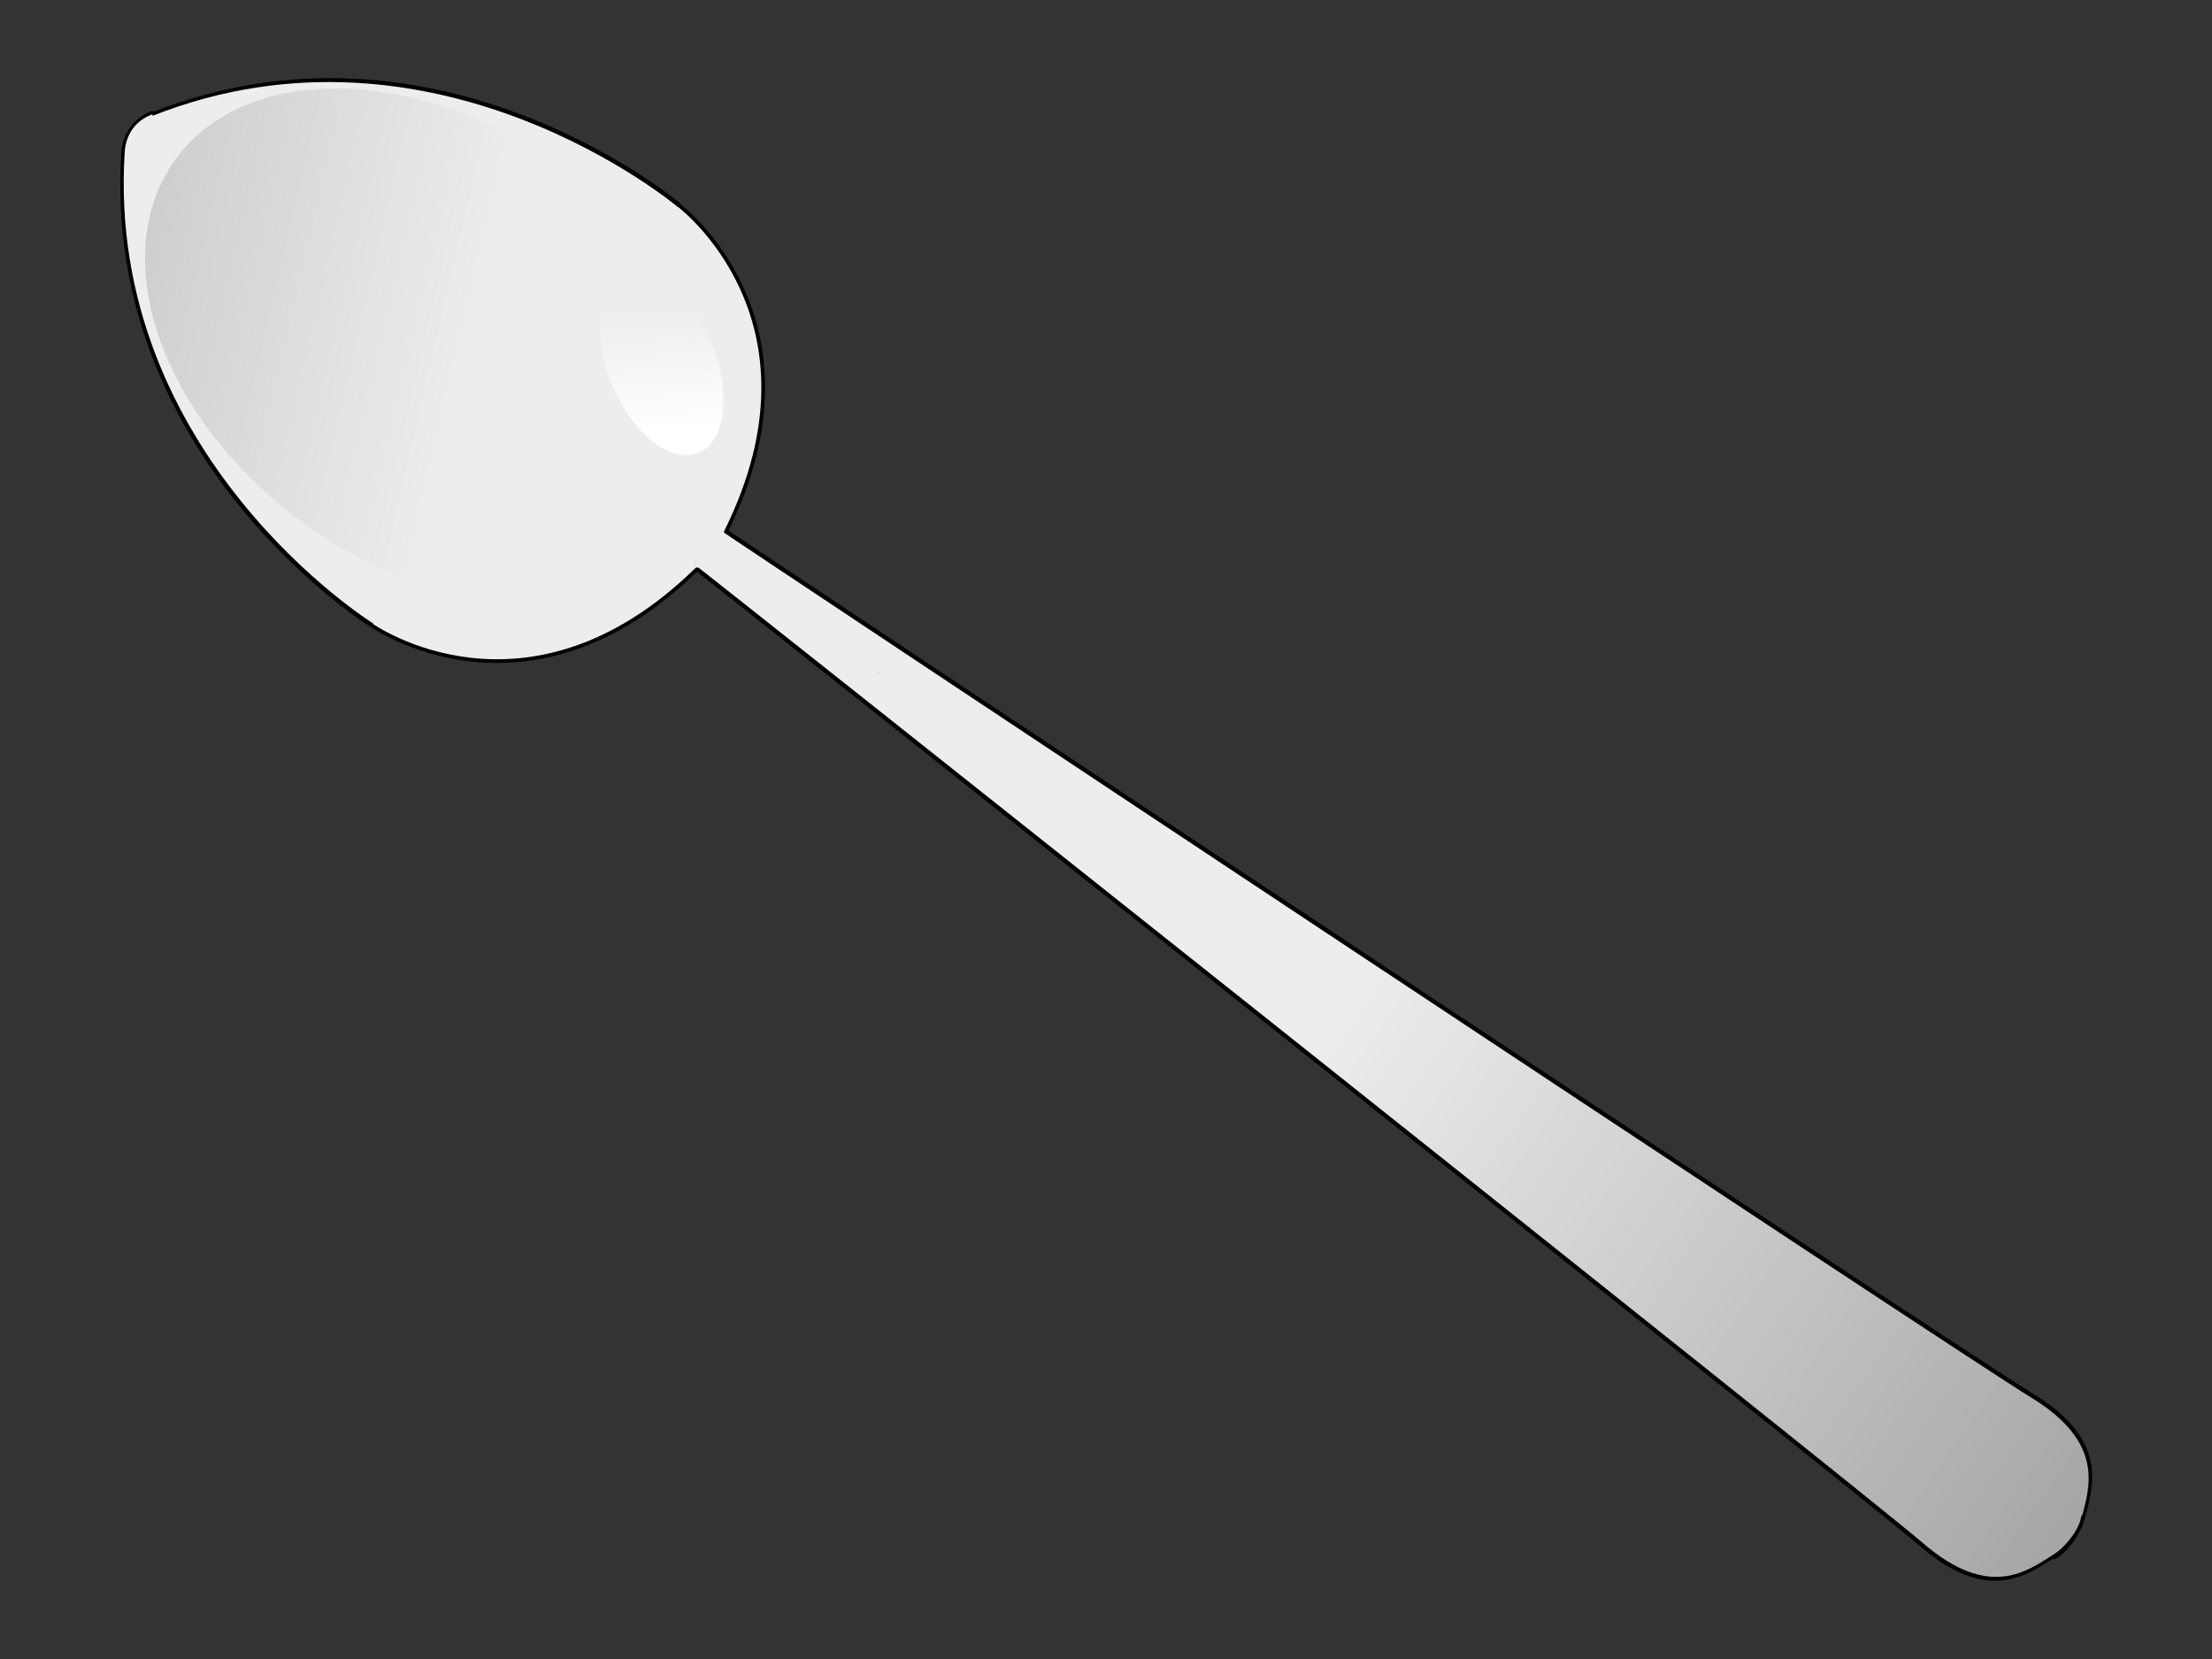 <?xml version="1.0" encoding="UTF-8" standalone="no"?>
<!DOCTYPE svg PUBLIC "-//W3C//DTD SVG 1.1//EN" "http://www.w3.org/Graphics/SVG/1.1/DTD/svg11.dtd">
<svg width="100%" height="100%" viewBox="0 0 600 450" version="1.1" xmlns="http://www.w3.org/2000/svg" xmlns:xlink="http://www.w3.org/1999/xlink" xml:space="preserve" xmlns:serif="http://www.serif.com/" style="fill-rule:evenodd;clip-rule:evenodd;stroke-linecap:round;stroke-linejoin:round;stroke-miterlimit:1.5;">
    <rect x="0" y="0" width="600" height="450" fill="#333333" stroke="none"/>
    <g transform="matrix(1,0,0,1,-100,-75)">
        <path d="M149.028,134.189C145.193,130.253 141.138,123.689 141.138,117.193C141.138,112.778 144.723,109.193 149.138,109.193C153.554,109.193 157.138,112.778 157.138,117.193C157.138,119.586 159.188,121.731 160.595,123.138C162.233,124.776 164.772,129.869 164.913,130.153C166.33,131.934 167.686,135.777 168.105,137.038C168.902,138.034 169.534,139.234 169.943,140.631C170.205,141.528 170.459,143.428 170.551,144.166C171.7,146.726 172.574,149.992 173.695,152.234C174.386,153.614 174.849,156.545 175.036,157.918C175.415,158.5 175.744,159.154 176.006,159.883C176.284,160.662 176.505,162.357 176.626,163.509C176.878,163.971 177.1,164.464 177.293,164.986C177.663,165.988 178.105,168.168 178.224,168.771C179.728,171.992 180.114,175.181 181.817,178.587C186.423,187.798 189.906,197.418 194.579,206.763C197.18,211.965 200.105,217.031 202.192,221.169C202.604,221.585 204.81,223.831 205.705,225.017C207.403,227.265 208.185,229.653 208.185,231.887C208.185,236.302 204.601,239.887 200.185,239.887C196.587,239.887 193.539,237.505 192.536,234.233C191.511,233.141 188.824,230.202 188.058,228.669C185.958,224.47 182.942,219.267 180.268,213.918C175.596,204.574 172.112,194.954 167.506,185.742C165.722,182.175 165.383,178.845 163.694,175.466C163.175,174.429 162.601,172.03 162.357,170.941C161.959,170.328 161.616,169.629 161.352,168.838C161.121,168.147 160.928,166.609 160.818,165.524C160.18,164.425 159.739,163.219 159.467,161.925C159.282,161.041 159.125,159.364 159.068,158.713C157.989,156.291 157.108,153.013 155.904,150.605C155.31,149.417 154.803,146.595 154.613,145.429C153.588,143.526 152.767,141.175 152.434,140.157C151.784,139.358 151.172,138.412 150.619,137.363C150.124,136.424 149.207,134.556 149.028,134.189Z" style="fill:rgb(237,237,237);"/>
        <path d="M166.434,115.443C166.841,115.373 167.282,115.328 167.754,115.314C169.307,115.272 172.163,115.771 173.221,116.124C174.628,116.593 176.323,116.672 177.931,116.958C180.046,117.334 182.074,117.901 183.853,118.79C185.986,119.856 188.584,119.779 191.072,120.117C193.887,120.499 196.634,121.092 199.155,122.206C200.177,122.272 202.539,122.466 204.338,122.923C205.004,122.847 207.574,122.567 208.906,122.529C210.432,122.485 211.855,122.642 213.101,122.98C213.795,122.856 217.165,122.26 218.804,122.06C221.672,121.711 224.182,122.09 226.071,122.956L228.596,123.099C229.583,123.152 230.569,123.251 231.545,123.434C232.558,123.414 234.7,123.398 235.54,123.581C235.811,123.64 236.072,123.709 236.322,123.788C237.1,123.727 238.151,123.662 238.774,123.686C240.009,123.734 241.133,123.968 242.112,124.325C243.167,124.362 246.115,124.507 247.513,124.973C250.511,125.972 254.423,125.742 257.006,125.717C260.773,125.681 266.732,127.734 270.923,129.6C272.152,128.85 273.627,128.425 275.38,128.486C276.355,128.52 277.699,128.754 279.118,129.497C279.659,129.781 280.307,130.242 280.874,130.683C282.115,131.108 283.647,131.729 284.394,132.391C285.874,133.703 287.458,135.654 287.458,139.514C287.458,143.312 285.54,145.156 283.902,146.266C282.836,146.989 281.604,147.475 280.173,147.619C279.737,147.663 278.574,147.367 277.405,147.018C276.586,147.009 275.265,146.963 274.268,146.847C273.097,146.71 272.08,146.393 271.238,146.018C269.856,145.871 267.082,145.506 265.77,144.85C263.534,143.732 259.595,141.693 257.16,141.716C253.293,141.753 247.543,141.708 242.965,140.31C242.224,140.269 239.875,140.111 237.932,139.689C236.952,139.733 233.882,139.842 232.802,139.582C232.517,139.513 232.243,139.434 231.981,139.341C230.83,139.337 229.176,139.303 228.624,139.165C227.484,138.88 226.293,139.039 225.158,138.95C223.581,138.827 222.052,138.541 220.584,137.998C219.614,138.175 217.356,138.578 216.026,138.767C213.584,139.115 211.259,139.051 209.31,138.535C208.678,138.606 206.202,138.873 204.945,138.924C202.935,139.005 201.117,138.72 199.61,138.158C198.312,138.081 194.581,137.78 192.843,136.912C190.658,135.819 188.036,135.88 185.554,135.546C182.42,135.125 179.395,134.45 176.698,133.101C175.722,132.613 174.489,132.602 173.322,132.425C171.614,132.167 169.942,131.865 168.438,131.389L168.142,131.342C167.571,131.353 166.775,131.326 166.087,131.294C165.44,131.464 164.761,131.554 164.062,131.554C159.646,131.554 156.062,127.969 156.062,123.554C156.062,120.051 157.648,117.314 161.32,115.859C162.157,115.527 164.904,115.456 166.434,115.443ZM282.929,137.084C282.874,138.154 282.609,139.169 282.172,140.088C282.582,139.272 282.875,138.288 282.929,137.084ZM282.032,131.637L282.27,131.849C282.198,131.777 282.118,131.706 282.032,131.637ZM172.05,123.975C171.968,125.571 171.416,127.044 170.53,128.257C171.469,127.07 171.98,125.643 172.05,123.975Z" style="fill:rgb(237,237,237);"/>
        <path d="M271.87,139.459C271.563,138.721 271.366,137.951 271.366,137.192C271.366,132.777 274.95,129.192 279.366,129.192C282.983,129.192 286.042,131.598 287.029,134.895C287.813,136.555 287.798,137.83 287.798,138.32C287.798,142.735 284.214,146.32 279.798,146.32C276.447,146.32 273.575,144.256 272.386,141.329L272.314,141.152L272.295,141.097L272.284,141.07L272.224,140.891C272.032,140.349 271.926,139.865 271.87,139.459ZM273.486,142.165C273.659,142.638 273.819,142.984 273.949,143.113C274.33,143.494 275.274,144.173 275.274,144.173C275.274,144.173 274.403,143.37 273.486,142.165ZM271.885,139.493C271.827,139.111 271.798,138.719 271.798,138.32C271.798,138.545 271.794,138.938 271.87,139.459L271.885,139.493C271.956,139.975 272.069,140.442 272.224,140.891L272.295,141.097L272.386,141.329C272.443,141.469 272.506,141.612 272.576,141.758C272.717,142.053 273.371,142.917 273.715,143.356C273.393,142.888 273.103,142.129 272.851,141.271C272.487,140.72 272.147,140.119 271.885,139.493ZM286.083,133.904C286.733,136.145 287.404,139.324 287.404,139.324C287.404,139.324 286.863,136.048 286.083,133.904ZM285.501,132.643L285.462,132.58L285.371,132.456L285.348,132.426L285.239,132.303L285.501,132.643Z" style="fill:rgb(237,237,237);"/>
        <path d="M264.783,139.798C264.017,138.573 263.575,137.125 263.575,135.575C263.575,131.16 267.16,127.575 271.575,127.575C272.793,127.575 274.818,127.784 276.852,129.555C277.227,129.881 278.414,131.375 278.643,131.719C278.77,131.91 279.672,133.595 279.908,134.784C280.168,136.089 280.069,137.26 279.866,138.156C279.44,140.038 278.468,141.458 277.226,142.511C275.954,143.589 274.303,144.415 272.032,144.415C268.825,144.415 266.057,142.525 264.783,139.798ZM264.347,134.182L264.327,134.265L264.387,134.054L264.347,134.182ZM265.618,131.635C265.103,132.31 264.671,133.102 264.397,134.021C264.669,133.152 265.086,132.348 265.618,131.635ZM265.761,131.448L265.632,131.617L265.808,131.393L265.761,131.448ZM267.594,129.76C268.864,128.91 270.39,128.415 272.032,128.415C270.181,128.415 268.746,128.97 267.594,129.76Z" style="fill:rgb(237,237,237);"/>
        <path d="M274.313,154.769C273.74,152.563 273.343,149.662 273.343,148.154C273.343,143.738 276.928,140.154 281.343,140.154C285.758,140.154 289.343,143.738 289.343,148.154C289.343,148.665 289.623,150.402 289.623,150.402C289.623,150.402 289.575,150.277 289.517,150.133C289.848,151.027 289.994,152.283 290.056,153.377C290.384,154.667 290.522,156.023 290.541,157.409C290.551,158.108 290.371,158.831 290.535,159.487C291.579,163.662 292.718,167.607 294.086,171.712C294.503,172.963 294.735,175.439 294.788,176.072C295.461,178.262 295.789,180.789 296.432,183.156C296.709,184.176 296.919,186.088 296.982,186.711C297.531,188.252 297.678,190.096 298.048,191.576C298.803,194.595 299.07,197.674 299.986,200.423C300.304,201.377 300.398,204.045 300.425,205.313C300.92,206.828 301.104,208.587 300.729,210.326C300.008,213.663 297.31,215.929 296.886,216.197C294.291,217.83 291.907,217.646 290.007,216.99C288.391,216.433 284.607,214.922 284.607,209.396C284.607,209.031 284.632,208.672 284.681,208.32C284.535,207.096 284.511,205.387 284.509,204.515C283.683,201.652 283.295,198.533 282.526,195.456C282.321,194.638 282.104,192.897 282.042,192.37C281.483,190.807 281.447,189.027 280.992,187.352C280.387,185.125 280.152,182.726 279.48,180.709C279.072,179.484 278.841,177.082 278.782,176.39C277.336,172.026 276.125,167.816 275.013,163.367C274.541,161.48 274.523,157.496 274.523,157.183C274.37,156.516 274.32,155.597 274.313,154.769ZM286.922,213.001C287.004,213.094 287.087,213.182 287.169,213.263L286.922,213.001ZM298.378,203.86C299.656,205.189 300.478,206.96 300.592,208.92C300.467,206.243 299.272,204.727 298.378,203.86ZM297.013,202.721C294.975,201.268 292.497,200.656 289.612,201.978C290.537,201.602 291.548,201.396 292.607,201.396C294.235,201.396 295.75,201.883 297.013,202.721Z" style="fill:rgb(237,237,237);"/>
        <path d="M222.24,229.007C222.745,228.854 223.273,228.719 223.842,228.528C226.858,227.513 230.298,227.14 233.705,227.14C238.12,227.14 241.705,230.725 241.705,235.14C241.705,239.556 238.12,243.14 233.705,243.14C232.066,243.14 230.396,243.204 228.945,243.692C228.314,243.905 227.164,244.166 227.164,244.166L227.379,244.092C225.959,244.563 223.875,244.853 223.875,244.853C223.875,244.853 224.65,244.687 225.337,244.472C224.076,244.838 222.267,244.965 221.184,245.007C220.727,245.086 220.286,245.15 219.914,245.198C217.855,245.659 215.215,245.672 213.042,245.368C212.381,245.475 211.391,245.501 210.684,245.502L210.214,245.556C209.697,245.72 209.227,245.853 209.021,245.888C208.815,245.924 208.615,245.951 208.42,245.969C208.291,246.003 208.159,246.034 208.025,246.062C206.792,246.317 203.191,245.701 203.191,245.701C203.191,245.701 204.92,246.008 205.337,246.008C200.922,246.008 197.337,242.423 197.337,238.008C197.337,233.592 200.922,230.008 205.337,230.008C205.474,230.008 205.747,230.044 206.071,230.098C206.295,230.075 206.522,230.062 206.748,230.057L206.815,230.047L206.941,230.036C208.073,229.801 209.203,229.639 209.203,229.639C209.203,229.639 208.019,229.814 207.555,229.97C208.083,229.792 209.175,229.699 210.095,229.652C211.584,229.372 213.74,229.222 215.197,229.513C215.526,229.579 215.977,229.697 216.306,229.614C217.165,229.397 219.259,229.318 219.259,229.318C219.259,229.318 218.695,229.414 218.055,229.563C219.096,229.35 220.295,229.256 221.177,229.216C221.564,229.132 221.933,229.061 222.24,229.007ZM212.422,245.27L212.267,245.241L212.264,245.242L212.374,245.263L212.422,245.27ZM212.239,245.237L212.242,245.236L212.059,245.203L212.239,245.237ZM210.748,244.968L210.565,245.078L210.693,245.003L210.748,244.968ZM211.893,244.993L211.761,245.042L211.835,245.018L211.893,244.993ZM211.047,244.768L210.924,244.855L210.941,244.844L211.047,244.768ZM211.77,244.207L211.367,244.537C211.519,244.421 211.653,244.31 211.77,244.207ZM225.541,244.407L225.419,244.447L225.471,244.432L225.541,244.407ZM223.533,244.418C223.613,244.386 223.688,244.353 223.757,244.318L223.533,244.418ZM225.808,244.313C225.915,244.272 226.011,244.23 226.094,244.188L225.808,244.313ZM211.823,244.158C211.994,244.008 212.122,243.882 212.205,243.797L211.823,244.158ZM206.843,230.056C208.708,230.03 210.56,230.523 211.192,230.836C210.738,230.611 209.281,229.798 206.941,230.036L206.843,230.056L206.748,230.057L206.321,230.118L206.268,230.132L206.399,230.155L206.716,230.081L206.843,230.056Z" style="fill:rgb(237,237,237);"/>
        <path d="M159.455,143.944C159.14,141.605 159.777,139.379 159.77,137.184C159.771,137.257 159.778,137.431 159.778,137.431C159.778,137.431 159.828,131.8 160.6,130.241C161.678,128.066 163.543,126.389 166.401,125.824C168.12,125.484 171.607,126.239 172.778,126.825C173.903,127.387 175.183,127.985 176.41,128.321C176.903,128.405 178.919,128.772 179.999,129.236C180.485,129.444 181.038,129.492 181.545,129.641C185.403,130.773 189.697,131.135 193.643,131.516C194.593,131.608 195.744,131.404 196.841,131.381C198.387,131.348 199.881,131.48 201.23,131.813C201.494,131.818 201.738,131.835 201.958,131.858L203.007,131.832C204.913,131.372 207.471,131.507 209.276,131.203C213.033,130.571 217.479,128.756 221.29,129.102C228.289,129.738 235.402,130.232 242.419,131.03C243.226,130.811 243.979,130.749 244.576,130.746C246.669,129.355 248.806,129.44 250.282,129.708C252.049,130.03 253.846,130.872 255.294,132.836L255.4,132.979C257.143,133.322 258.872,133.704 260.583,134.132C263.77,134.929 266.382,136.294 269.282,137.261C271.844,138.115 275.137,138.525 277.676,139.794C278.825,140.369 282.211,142.202 282.103,147.156C282.098,147.367 281.909,148.619 281.809,149.268L281.809,153.533C281.809,156.8 282.308,160.777 283.327,163.833C284.81,168.282 285.78,173.027 287.798,177.064C288.232,177.932 288.815,180.29 289.039,181.238C289.704,182.49 290.239,184.16 290.239,186.168C290.24,188.214 289.685,190.971 289.16,192.322C288.678,193.563 288.049,194.461 287.513,195.07L287.514,195.188L287.513,195.23C287.502,195.624 287.153,197.371 286.69,198.754C286.611,198.913 286.525,199.074 286.429,199.235L286.462,199.308L286.48,199.353C286.346,199.695 286.205,199.99 286.064,200.201C286.215,199.976 286.372,199.703 286.504,199.414L286.48,199.353L286.599,199.033L286.69,198.754C287.369,197.389 287.509,196.14 287.513,195.23L287.514,195.222L287.514,195.195L287.514,195.188L287.514,195.176L287.514,195.195L287.514,195.216L287.514,195.222C287.511,197.513 287.307,199.39 286.945,200.903C287.042,201.395 287.091,201.902 287.091,202.421C287.091,203.404 286.9,204.585 286.394,205.805C287.956,206.458 288.87,207.495 289.452,208.226C291.106,210.302 291.883,212.902 290.685,216.082C290.521,216.52 290.288,217.027 289.946,217.566C289.99,219.169 289.524,220.965 287.982,222.773C287.946,222.815 287.866,222.885 287.754,222.973C287.263,223.837 286.679,224.796 286.321,225.15C284.373,227.079 282.692,229.405 280.329,231.023C279.273,231.746 278.265,232.663 277.141,233.297C276.535,234.068 275.918,234.822 275.726,234.96C273.895,236.279 272.124,236.593 270.586,236.482C270.054,236.998 269.386,237.564 268.621,238.068C266.9,239.203 264.758,239.945 263.383,240.07C260.29,240.351 257.971,239.334 256.363,237.472C255.675,237.834 254.968,238.175 254.23,238.484C252.326,239.282 250.266,239.772 248.452,240.751C247.689,241.163 246.832,241.492 246.067,241.872C246.54,241.637 247.798,240.681 247.798,240.681L247.61,240.681L247.457,240.808L247.518,240.681C245.733,240.68 235.959,240.479 234.199,236.457C231.537,237.433 228.83,238.321 226.204,239.332C224.799,239.873 223.051,240.753 221.61,241.201L220.198,241.595C216.289,243.164 213.481,241.653 211.62,239.791C210.391,238.563 209.58,237.228 209.264,235.779C206.973,236.04 205.052,235.262 203.458,233.947C202.627,233.262 201.423,232.15 200.854,230.155C200.094,229.68 199.472,229.213 199.161,228.902C197.858,227.599 196.271,226.372 195.051,224.699C191.664,220.054 188.789,215.366 185.511,212.104C182.363,208.971 178.799,204.369 177.07,199.724C176.454,198.737 175.118,196.486 174.843,195.118C174.151,191.673 173.498,187.28 171.923,184.13C169.194,178.672 167.319,171.787 164.93,165.616C163.463,161.826 161.725,158.12 161.108,153.812C160.898,152.346 160.548,150.581 160.092,149.216C159.876,148.572 159.595,146.442 159.595,146.442L159.623,146.509L159.551,145.729C159.532,145.437 159.513,145.146 159.494,144.854L159.455,143.944ZM277.193,233.23C277.929,232.718 279.024,231.765 279.024,231.765C279.024,231.765 278.342,232.264 277.475,232.869L277.289,233.11L277.193,233.23ZM206.681,223.595L206.68,223.589C206.68,223.589 206.72,223.773 206.736,223.838L206.681,223.595ZM203.718,209.312L204.048,209.776L204.058,209.771C203.935,209.616 203.817,209.451 203.7,209.278L203.563,209.073L203.543,209.072L203.718,209.312ZM286.543,199.513C286.636,199.219 286.717,198.926 286.783,198.637C286.725,198.892 286.625,199.159 286.504,199.414L286.543,199.513C286.241,200.489 285.825,201.489 285.439,202.484C285.081,203.404 284.707,204.331 284.315,205.26L284.445,205.274L284.619,205.305C285.621,204.459 286.44,203.041 286.945,200.903C286.853,200.423 286.718,199.958 286.543,199.513ZM191.935,191.649C191.622,191.089 191.199,190.512 190.623,189.936C190.93,190.242 191.351,190.876 191.739,191.516L191.814,191.564L191.935,191.649Z" style="fill:rgb(237,237,237);"/>
        <path d="M289.706,206.623C290.132,206.558 290.595,206.522 291.098,206.522C290.705,206.522 290.314,206.548 289.928,206.605L289.706,206.623C288.1,206.864 287.024,207.506 286.32,208.121C287.441,207.269 288.662,206.784 289.928,206.605C291.279,206.511 292.801,206.697 293.162,206.799C296.795,207.828 297.782,210.452 298.105,211.272C299.105,213.815 298.858,216.273 297.065,218.599L297.046,218.626L297.046,218.635C297.046,221.413 295.533,223.84 293.284,225.135C292.858,225.884 292.352,226.686 291.952,227.082C291.121,227.905 290.518,228.604 289.731,229.384C289.292,229.818 288.202,230.215 286.999,230.542C285.626,232.097 283.616,233.078 281.38,233.078C277.241,233.078 273.88,229.718 273.88,225.578C273.88,225.009 273.944,223.795 274.589,222.342C275.075,221.245 276.49,219.256 276.854,218.896C277.336,218.419 279.124,217.731 280.543,217.239L280.602,217.11L280.719,217.084L280.757,217.078L280.803,217.029L280.616,217.08L280.602,217.11L280.374,217.161L280.082,217.246L279.848,217.341C279.915,217.308 279.993,217.276 280.082,217.246C280.23,217.193 280.415,217.136 280.616,217.08L280.629,217.053C280.891,216.534 281.305,215.93 281.746,215.377C281.836,215.162 281.929,214.951 281.995,214.819C282.43,213.958 282.851,213.11 283.32,212.279C283.245,212.412 283.074,212.769 283.074,212.769C283.074,212.769 283.777,211.384 284.532,210.186C284.669,209.923 284.811,209.7 284.958,209.536L284.96,209.533C284.305,210.258 283.316,212.269 283.316,212.269C283.316,212.269 284.554,209.561 285.329,208.778C286.111,207.989 287.238,207.201 288.743,206.787C289.032,206.707 289.361,206.655 289.706,206.623ZM284.108,231.191C283.187,231.367 282.53,231.466 282.53,231.466C282.53,231.466 283.064,231.42 283.752,231.332L284.108,231.191ZM286.12,230.92L286.104,230.925L286.113,230.922L286.12,230.92ZM286.366,230.839L286.286,230.867L286.345,230.848L286.366,230.839ZM288.861,226.084C288.807,226.909 288.618,227.698 288.317,228.429C288.709,227.731 288.829,226.711 288.864,226.084L288.861,226.084ZM295.479,221.418L295.455,221.441L295.385,221.579L295.444,221.451L295.423,221.471L295.309,221.693L295.23,221.843C295.343,221.68 295.448,221.513 295.546,221.344L295.479,221.418ZM281.314,216.888L280.941,216.991L280.899,217.052L281.104,217.015L281.26,216.994L281.45,216.931L281.459,216.852L281.314,216.888Z" style="fill:rgb(237,237,237);"/>
        <path d="M293.261,221.446C293.506,220.955 293.911,220.471 294.577,220.068C294.697,219.996 295.226,219.563 296.408,219.563C297.188,219.563 297.933,219.792 298.603,220.313C298.858,220.444 299.075,220.577 299.187,220.689C298.998,220.5 298.598,220.244 298.598,220.244C298.598,220.244 299.25,220.618 299.662,220.973C299.809,221.051 300.456,221.397 300.818,221.639C301.842,222.321 302.664,222.818 303.431,223.481C303.994,223.666 304.823,223.977 305.374,224.342L305.157,224.193C305.157,224.193 306.561,224.884 307.101,225.424C307.579,225.902 308.053,226.714 308.526,227.27C309.024,227.506 310.35,228.167 310.937,228.754C311.407,229.225 312.079,229.446 312.699,229.755C313.239,230.026 313.869,230.637 314.386,231.155C315.111,231.88 316.238,232.871 316.923,233.556C317.406,234.04 318.051,234.597 318.525,235.188C318.89,235.423 319.871,236.065 320.203,236.397C320.962,237.156 321.784,237.797 322.478,238.446C322.698,238.56 323.017,238.732 323.323,238.919C323.627,239.007 324.46,239.255 324.806,239.428C325.691,239.87 326.652,240.494 327.492,240.914C327.439,240.887 327.302,240.829 327.302,240.829C327.302,240.829 328.683,241.462 329.203,241.905C329.232,241.922 330.688,242.774 331.344,243.43C332.476,244.562 333.958,245.784 335.091,246.909C335.215,246.99 336.179,247.628 336.638,248.021C337.248,248.542 337.732,249.142 338.053,249.784C337.808,249.295 336.666,248.376 336.666,248.376C336.666,248.376 339.167,250.554 339.167,251.924C339.167,253.856 337.598,255.424 335.667,255.424C334.527,255.424 333.513,254.878 332.874,254.033C332.487,253.718 332.09,253.359 331.883,253.063C331.974,253.198 332.087,253.339 332.087,253.339C332.087,253.339 330.652,252.367 330.216,251.93C329.072,250.787 327.551,249.536 326.394,248.379C326.138,248.123 325.793,248.032 325.515,247.857C325.278,247.707 325.05,247.547 324.833,247.372C324.659,247.305 324.458,247.223 324.361,247.175C323.545,246.767 322.615,246.166 321.75,245.727C321.298,245.558 319.872,245 319.277,244.54C319.467,244.691 319.728,244.858 319.728,244.858C319.728,244.858 318.31,244.166 317.824,243.68C317.108,242.964 316.206,242.279 315.368,241.458C315.03,241.211 313.403,239.996 312.833,239.191C312.904,239.295 312.974,239.388 312.974,239.388C312.974,239.388 312.254,238.787 311.973,238.506C311.288,237.821 310.161,236.83 309.436,236.105L309.158,235.81C308.068,235.256 307.008,234.665 306.15,233.86C305.795,233.689 304.278,232.94 303.774,232.436C303.298,231.96 302.822,231.141 302.341,230.58L302.139,230.47C302.043,230.416 301.947,230.362 301.851,230.307L301.561,230.135C300.91,229.936 299.556,229.47 298.972,228.886C298.405,228.319 297.779,228.017 297.015,227.515C296.861,227.698 296.704,227.879 296.532,228.053C296.309,228.278 295.635,228.634 295.135,228.88C294.107,229.693 292.662,229.892 291.41,229.272C289.679,228.415 288.97,226.314 289.827,224.583C290.074,224.084 290.982,223.434 291.698,222.981C292.057,222.594 292.363,222.178 292.743,221.795C292.866,221.67 293.046,221.553 293.261,221.446ZM319.253,244.521L319.143,244.424C319.172,244.454 319.21,244.487 319.253,244.521ZM293.799,225.424L293.818,225.465C293.84,225.507 293.903,225.605 293.975,225.711L293.835,225.477L293.81,225.435L293.801,225.425L293.799,225.424ZM292.466,222.516L292.617,222.429C292.617,222.429 292.558,222.463 292.466,222.516Z" style="fill:rgb(237,237,237);"/>
        <path d="M336.437,256.209C335.151,255.692 334.243,254.432 334.243,252.962C334.243,251.67 334.811,250.832 335.519,250.245C336.08,249.781 336.851,249.395 337.916,249.437C338.236,249.45 338.691,249.509 339.22,249.736C339.527,249.867 340.415,250.48 340.807,250.755C341.899,251.338 342.848,252.095 343.796,253.043C345.151,254.397 347.805,255.527 349.529,256.882C349.979,257.237 350.926,258.313 351.102,258.514C351.976,259.051 353.446,260.344 353.648,260.523C355.354,261.171 357.095,262.937 358.359,264.201C360.199,266.041 361.993,267.153 363.868,269.029C365.147,270.307 366.877,271.132 368.462,272.056C369.961,272.93 371.37,273.861 372.501,274.992C373.463,275.954 374.866,276.524 376.141,277.216C377.328,277.861 378.45,278.561 379.383,279.396C379.722,279.546 380.241,279.791 380.703,280.077C380.921,280.153 381.257,280.277 381.417,280.357C382.507,280.902 383.518,281.561 384.326,282.29C384.77,282.53 385.457,282.911 385.56,283.008C386.472,283.875 386.653,284.823 386.656,285.541C386.661,286.559 386.337,287.63 385.124,288.459C384.901,288.611 384.288,289.088 382.973,289.088C382.042,289.088 381.196,288.723 380.569,288.129C380.209,287.927 379.864,287.711 379.705,287.552C379.338,287.184 378.823,286.886 378.286,286.618C378.362,286.656 378.543,286.728 378.543,286.728C378.543,286.728 377.614,286.339 376.956,285.928C376.64,285.79 375.29,285.181 374.821,284.713C373.882,283.773 372.487,283.214 371.209,282.518C369.853,281.78 368.571,280.961 367.551,279.942C366.6,278.99 365.311,278.315 364.032,277.583C362.202,276.537 360.373,275.433 358.919,273.978C357.043,272.103 355.249,270.991 353.409,269.151C352.955,268.697 352.438,268.117 351.879,267.603C351.668,267.409 351.487,267.177 351.256,267.1C350.445,266.83 349.6,266.294 348.811,265.615C348.423,265.28 347.708,264.647 347.646,264.592C347.022,264.266 346.42,263.772 345.882,263.185C345.643,262.925 345.232,262.446 345.139,262.337C343.21,260.838 340.347,259.493 338.847,257.992C338.393,257.539 337.961,257.154 337.428,256.887C337.373,256.86 336.792,256.457 336.437,256.209ZM376.541,285.63L376.468,285.565C376.489,285.586 376.514,285.608 376.541,285.63ZM382.757,282.095C382.223,282.122 381.815,282.25 381.506,282.41C381.89,282.232 382.312,282.121 382.757,282.095ZM340.626,254.945C340.988,254.441 341.243,253.8 341.243,252.962C341.243,253.699 341.016,254.382 340.626,254.945Z" style="fill:rgb(237,237,237);"/>
        <path d="M295.253,232.269C294.518,231.977 293.268,231.441 292.909,231.054C292.239,230.328 291.9,229.472 291.9,228.486C291.9,226.554 293.469,224.986 295.4,224.986C296.206,224.986 296.948,225.258 297.539,225.717C297.891,225.815 298.307,225.941 298.512,226.036C299.006,226.264 299.394,226.553 299.689,226.848C300.47,227.629 301.864,228.605 302.758,229.499C305.675,232.415 309.057,235.797 311.827,238.567C312.578,239.318 313.748,239.586 314.812,240.065C316.175,240.679 317.471,241.421 318.523,242.474C319.471,243.421 321.323,243.877 322.953,244.56C324.794,245.332 326.476,246.243 327.592,247.358C330.723,250.49 335.02,254.228 338.054,257.262C338.964,258.172 340.892,258.668 342.413,259.387C344.152,260.208 345.551,261.243 346.369,262.356C347.083,262.614 350.123,263.722 350.953,264.138C354.323,265.822 359.01,268.039 361.205,270.234C364.916,273.945 370.286,277.921 374.316,281.951C374.739,282.374 375.422,282.501 376.017,282.778C376.964,283.219 377.854,283.741 378.588,284.42C379.228,283.608 380.221,283.087 381.334,283.087C387.215,283.087 395.495,288.196 399.286,291.986C400.079,292.779 401.165,293.138 402.203,293.688C403.357,294.3 404.494,295.015 405.522,296.014C405.702,296.099 406.887,296.663 407.315,296.805C409.079,297.393 413.26,300.57 414.625,301.934C415.715,303.025 417.279,303.617 418.721,304.375C420.212,305.158 421.628,306.036 422.778,307.186C433.027,317.435 444.161,324.976 455.527,336.343C460.465,341.28 467.058,346.018 471.678,350.563C472.355,350.819 475.591,352.067 476.666,352.825C478.201,353.906 478.673,355.304 478.662,356.401C478.653,357.371 478.333,358.066 477.963,358.585C477.41,359.36 476.645,359.875 475.651,360.068C475.081,360.179 474.316,360.183 473.458,359.874C472.562,359.552 471.196,358.577 470.528,357.936C470.407,357.883 469.266,357.384 468.632,357.118C467.564,356.67 466.571,356.12 465.808,355.433C465.376,355.328 463.199,354.785 462.303,354.337C461.371,353.871 460.467,353.236 459.572,352.572C458.786,351.989 458.036,351.326 457.178,351.039C455.992,350.643 453.67,349.857 452.755,348.946C452.27,348.464 451.345,348.294 450.533,347.932C449.305,347.384 448.16,346.718 447.316,345.874C444.709,343.267 441.193,341.55 439.07,338.365C437.968,336.713 436.991,335.102 436.051,333.546C435.486,333.667 434.815,333.649 434.036,333.377C433.67,333.248 433.008,332.904 432.271,332.359C431.525,331.808 430.058,330.637 429.849,330.47C427.587,329.272 425.378,326.773 423.187,325.678C421.598,324.884 420.016,324.295 418.79,323.069C417.778,322.058 416.093,321.336 414.382,320.609C412.097,319.64 409.726,318.754 408.003,317.796C399.263,312.934 392.386,306.34 384.478,301.051C380.884,298.648 376.603,296.257 373.725,293.365C373.183,292.821 371.589,290.946 371.156,290.434C370.845,290.349 370.611,290.272 370.53,290.227C368.689,289.212 368.655,287.626 368.718,286.862C368.725,286.768 368.743,286.58 368.795,286.339C364.84,282.501 359.794,278.722 356.255,275.184C354.471,273.399 350.562,271.768 347.823,270.399C346.952,269.963 344.798,269.406 343.39,268.721C342.062,268.075 341.151,267.206 340.682,266.435C340.454,266.304 339.307,265.653 338.54,265.317C336.452,264.402 334.294,263.401 333.104,262.212C330.07,259.177 325.774,255.439 322.642,252.308C321.654,251.319 319.785,250.841 318.161,250.165C316.316,249.396 314.652,248.502 313.573,247.423C312.747,246.597 311.548,246.286 310.492,245.818C309.12,245.21 307.859,244.499 306.877,243.517C304.107,240.747 300.725,237.365 297.808,234.448C297.087,233.727 296.04,232.953 295.253,232.269Z" style="fill:rgb(237,237,237);"/>
        <path d="M293.356,232.842C292.889,232.613 292.236,232.261 291.921,231.945C291.587,231.611 291.115,231.291 290.775,230.95C290.032,230.207 289.116,228.952 289.116,227.6C289.116,225.668 290.684,224.1 292.616,224.1C293.974,224.1 295.152,224.875 295.732,226.007C295.939,226.213 296.194,226.413 296.436,226.613C296.906,226.837 297.639,227.221 297.987,227.569C298.741,228.322 299.537,229.163 300.308,229.945C300.826,230.188 301.557,230.566 301.878,230.887C302.313,231.322 302.762,231.789 303.175,232.207C303.512,232.368 303.857,232.558 304.088,232.747L304.038,232.702C304.038,232.702 304.144,232.769 304.196,232.795C304.475,232.934 304.795,233.183 305.116,233.469C305.163,233.379 305.21,233.302 305.249,233.238C305.922,232.146 306.844,231.719 307.788,231.598C308.461,231.512 309.274,231.578 310.126,232.124C310.309,232.241 311.428,233.598 311.428,233.598C311.428,233.598 311.056,233.067 310.913,232.923C311.187,233.197 311.467,233.512 311.712,233.879C311.947,234.232 312.367,234.497 312.672,234.839C313.827,236.132 315.511,236.901 316.833,238.076C317.156,238.363 318.152,239.069 318.152,239.069L318.151,239.068C318.802,239.347 319.872,240.194 320.297,240.619C321.04,241.363 321.9,242.042 322.801,242.942C323.301,243.442 323.969,243.872 324.452,244.343C324.963,244.842 325.364,245.378 325.641,245.931C325.961,246.572 326.269,246.921 326.524,247.687C326.701,248.216 326.782,248.86 326.775,249.494C327.696,250.124 328.301,251.184 328.301,252.383C328.301,254.315 326.732,255.883 324.801,255.883C322.776,255.883 320.991,253.573 320.437,252.776C320.04,252.324 319.705,251.719 319.601,250.908C319.575,250.707 319.659,250.188 319.75,249.712C319.679,249.596 319.595,249.456 319.519,249.319C319.282,249.131 318.313,248.354 317.851,247.892C316.951,246.991 316.091,246.312 315.347,245.569L315.147,245.372C314.152,244.862 312.912,243.951 312.208,243.33C311.834,243.877 311.076,244.734 309.387,244.734C308.531,244.734 307.768,244.465 307.112,243.895C307.046,243.846 306.687,243.577 306.478,243.39C306.44,243.363 305.494,242.683 305.163,242.352C304.758,241.946 304.223,241.738 303.741,241.454C302.994,241.016 302.284,240.528 301.664,239.908C301.467,239.712 300.924,239.091 300.742,238.882C300.396,238.686 300.048,238.454 299.753,238.227C299.314,238.023 298.824,237.762 298.587,237.526C298.185,237.123 297.724,236.643 297.264,236.176C296.751,235.932 296.01,235.552 295.722,235.263C294.947,234.489 294.135,233.63 293.356,232.842ZM319.816,249.39C319.886,249.042 319.947,248.777 319.947,248.777C319.947,248.777 319.898,248.908 319.886,248.944C319.843,249.072 319.819,249.229 319.816,249.39ZM306.99,243.785C306.905,243.719 306.834,243.66 306.792,243.619C306.857,243.684 307.014,243.814 307.086,243.873L307.068,243.858L306.99,243.785ZM308.412,242.025C308.271,241.981 308.161,241.944 308.115,241.926C308.189,241.955 308.435,242.034 308.435,242.034L308.412,242.025ZM305.979,240.483L305.948,240.646C305.908,240.877 305.888,241.122 305.898,241.38C305.909,241.168 305.947,240.8 305.978,240.519L305.979,240.483ZM306.061,240.231C306.101,240.367 306.15,240.518 306.194,240.607C306.157,240.532 306.119,240.413 306.083,240.27L306.063,240.233L306.061,240.231Z" style="fill:rgb(237,237,237);"/>
        <path d="M364.122,280.152C364.767,280.787 365.167,281.669 365.167,282.645C365.167,284.576 363.598,286.145 361.667,286.145C361.162,286.145 360.381,286.055 359.554,285.444C359.288,285.247 358.511,284.331 358.324,284.081C357.815,283.403 357.145,282.771 356.591,282.068C355.566,280.765 354.135,279.59 353.297,278.164C352.843,277.391 352.206,276.423 351.559,275.871C350.956,275.356 350.355,274.815 349.795,274.255C349.891,274.351 350.299,274.667 350.299,274.667C350.299,274.667 348.902,273.515 348.705,273.187C348.313,272.534 348.196,271.902 348.196,271.358C348.196,269.426 349.765,267.858 351.696,267.858C352.63,267.858 353.479,268.224 354.106,268.822C354.352,268.998 354.668,269.228 354.744,269.305C355.175,269.736 355.639,270.15 356.103,270.546C357.27,271.542 358.511,273.221 359.332,274.617C360.015,275.78 361.255,276.676 362.091,277.738C362.679,278.485 363.384,279.161 363.924,279.881L364.122,280.152Z" style="fill:rgb(237,237,237);"/>
    </g>
    <g transform="matrix(1,0,0,1,-100,-75)">
        <g transform="matrix(0.967,-1.329,1.329,0.967,-331.659,583.058)">
            <path d="M443,141C443,141 442.663,172.462 404,179" style="fill:url(#_Linear1);stroke:black;stroke-width:0.61px;"/>
        </g>
        <g transform="matrix(-0.967,1.329,1.329,0.967,441.729,-480.541)">
            <path d="M443,141C443,141 442.663,172.462 404,179" style="fill:url(#_Linear2);stroke:black;stroke-width:0.61px;"/>
        </g>
        <g transform="matrix(0.967,-1.329,0.945,0.687,-262.824,633.116)">
            <path d="M404,179C403.737,175.032 414.3,524.318 415.365,542C416.612,562.686 408.749,565.835 404,568.5C401.401,569.958 397.497,569.742 396,568.5" style="fill:url(#_Linear3);stroke:black;stroke-width:0.7px;"/>
        </g>
        <g transform="matrix(-0.967,1.329,0.945,0.687,510.641,-430.427)">
            <path d="M404,179C403.737,175.032 414.3,524.318 415.365,542C416.612,562.686 408.749,565.835 404,568.5C401.401,569.958 397.497,569.742 396,568.5" style="fill:url(#_Linear4);stroke:black;stroke-width:0.7px;"/>
        </g>
        <g transform="matrix(0.967,-1.329,0.873,0.635,-267.294,629.865)">
            <path d="M443,140.966C443,140.966 446.722,61.69 404,20.5C402.41,18.967 399.27,17.311 396,20.5" style="fill:url(#_Linear5);stroke:black;stroke-width:0.72px;"/>
        </g>
        <g transform="matrix(-0.967,1.329,0.873,0.635,506.139,-433.701)">
            <path d="M443,140.966C443,140.966 446.722,61.69 404,20.5C402.41,18.967 399.27,17.311 396,20.5" style="fill:url(#_Linear6);stroke:black;stroke-width:0.72px;"/>
        </g>
    </g>
    <g transform="matrix(0.486,-0.674,0.733,0.528,-145.717,130.353)">
        <ellipse cx="220.877" cy="213.097" rx="71.739" ry="95.903" style="fill:url(#_Linear7);"/>
    </g>
    <g transform="matrix(0.188,-0.078,0.104,0.251,115.78,62.483)">
        <ellipse cx="220.877" cy="213.097" rx="71.739" ry="95.903" style="fill:url(#_Linear8);"/>
    </g>
    <defs>
        <linearGradient id="_Linear1" x1="0" y1="0" x2="1" y2="0" gradientUnits="userSpaceOnUse" gradientTransform="matrix(5.938,152.082,-152.082,5.938,392.841,307.542)"><stop offset="0" style="stop-color:rgb(237,237,237);stop-opacity:1"/><stop offset="1" style="stop-color:rgb(164,164,164);stop-opacity:1"/></linearGradient>
        <linearGradient id="_Linear2" x1="0" y1="0" x2="1" y2="0" gradientUnits="userSpaceOnUse" gradientTransform="matrix(-5.938,152.082,152.082,5.938,407.159,307.576)"><stop offset="0" style="stop-color:rgb(237,237,237);stop-opacity:1"/><stop offset="1" style="stop-color:rgb(164,164,164);stop-opacity:1"/></linearGradient>
        <linearGradient id="_Linear3" x1="0" y1="0" x2="1" y2="0" gradientUnits="userSpaceOnUse" gradientTransform="matrix(5.938,213.992,-152.082,8.355,392.841,359.884)"><stop offset="0" style="stop-color:rgb(237,237,237);stop-opacity:1"/><stop offset="1" style="stop-color:rgb(164,164,164);stop-opacity:1"/></linearGradient>
        <linearGradient id="_Linear4" x1="0" y1="0" x2="1" y2="0" gradientUnits="userSpaceOnUse" gradientTransform="matrix(-5.938,213.992,152.082,8.355,407.159,359.85)"><stop offset="0" style="stop-color:rgb(237,237,237);stop-opacity:1"/><stop offset="1" style="stop-color:rgb(164,164,164);stop-opacity:1"/></linearGradient>
        <linearGradient id="_Linear5" x1="0" y1="0" x2="1" y2="0" gradientUnits="userSpaceOnUse" gradientTransform="matrix(5.938,231.638,-152.082,9.044,392.841,394.68)"><stop offset="0" style="stop-color:rgb(237,237,237);stop-opacity:1"/><stop offset="1" style="stop-color:rgb(164,164,164);stop-opacity:1"/></linearGradient>
        <linearGradient id="_Linear6" x1="0" y1="0" x2="1" y2="0" gradientUnits="userSpaceOnUse" gradientTransform="matrix(-5.938,231.638,152.082,9.044,407.159,394.68)"><stop offset="0" style="stop-color:rgb(237,237,237);stop-opacity:1"/><stop offset="1" style="stop-color:rgb(164,164,164);stop-opacity:1"/></linearGradient>
        <linearGradient id="_Linear7" x1="0" y1="0" x2="1" y2="0" gradientUnits="userSpaceOnUse" gradientTransform="matrix(-103.251,-227.907,247.845,-94.945,211.049,229.774)"><stop offset="0" style="stop-color:rgb(237,237,237);stop-opacity:1"/><stop offset="1" style="stop-color:rgb(164,164,164);stop-opacity:1"/></linearGradient>
        <linearGradient id="_Linear8" x1="0" y1="0" x2="1" y2="0" gradientUnits="userSpaceOnUse" gradientTransform="matrix(48.299,-112.71,150.677,36.129,200.387,275.77)"><stop offset="0" style="stop-color:white;stop-opacity:1"/><stop offset="1" style="stop-color:rgb(237,237,237);stop-opacity:1"/></linearGradient>
    </defs>
</svg>
